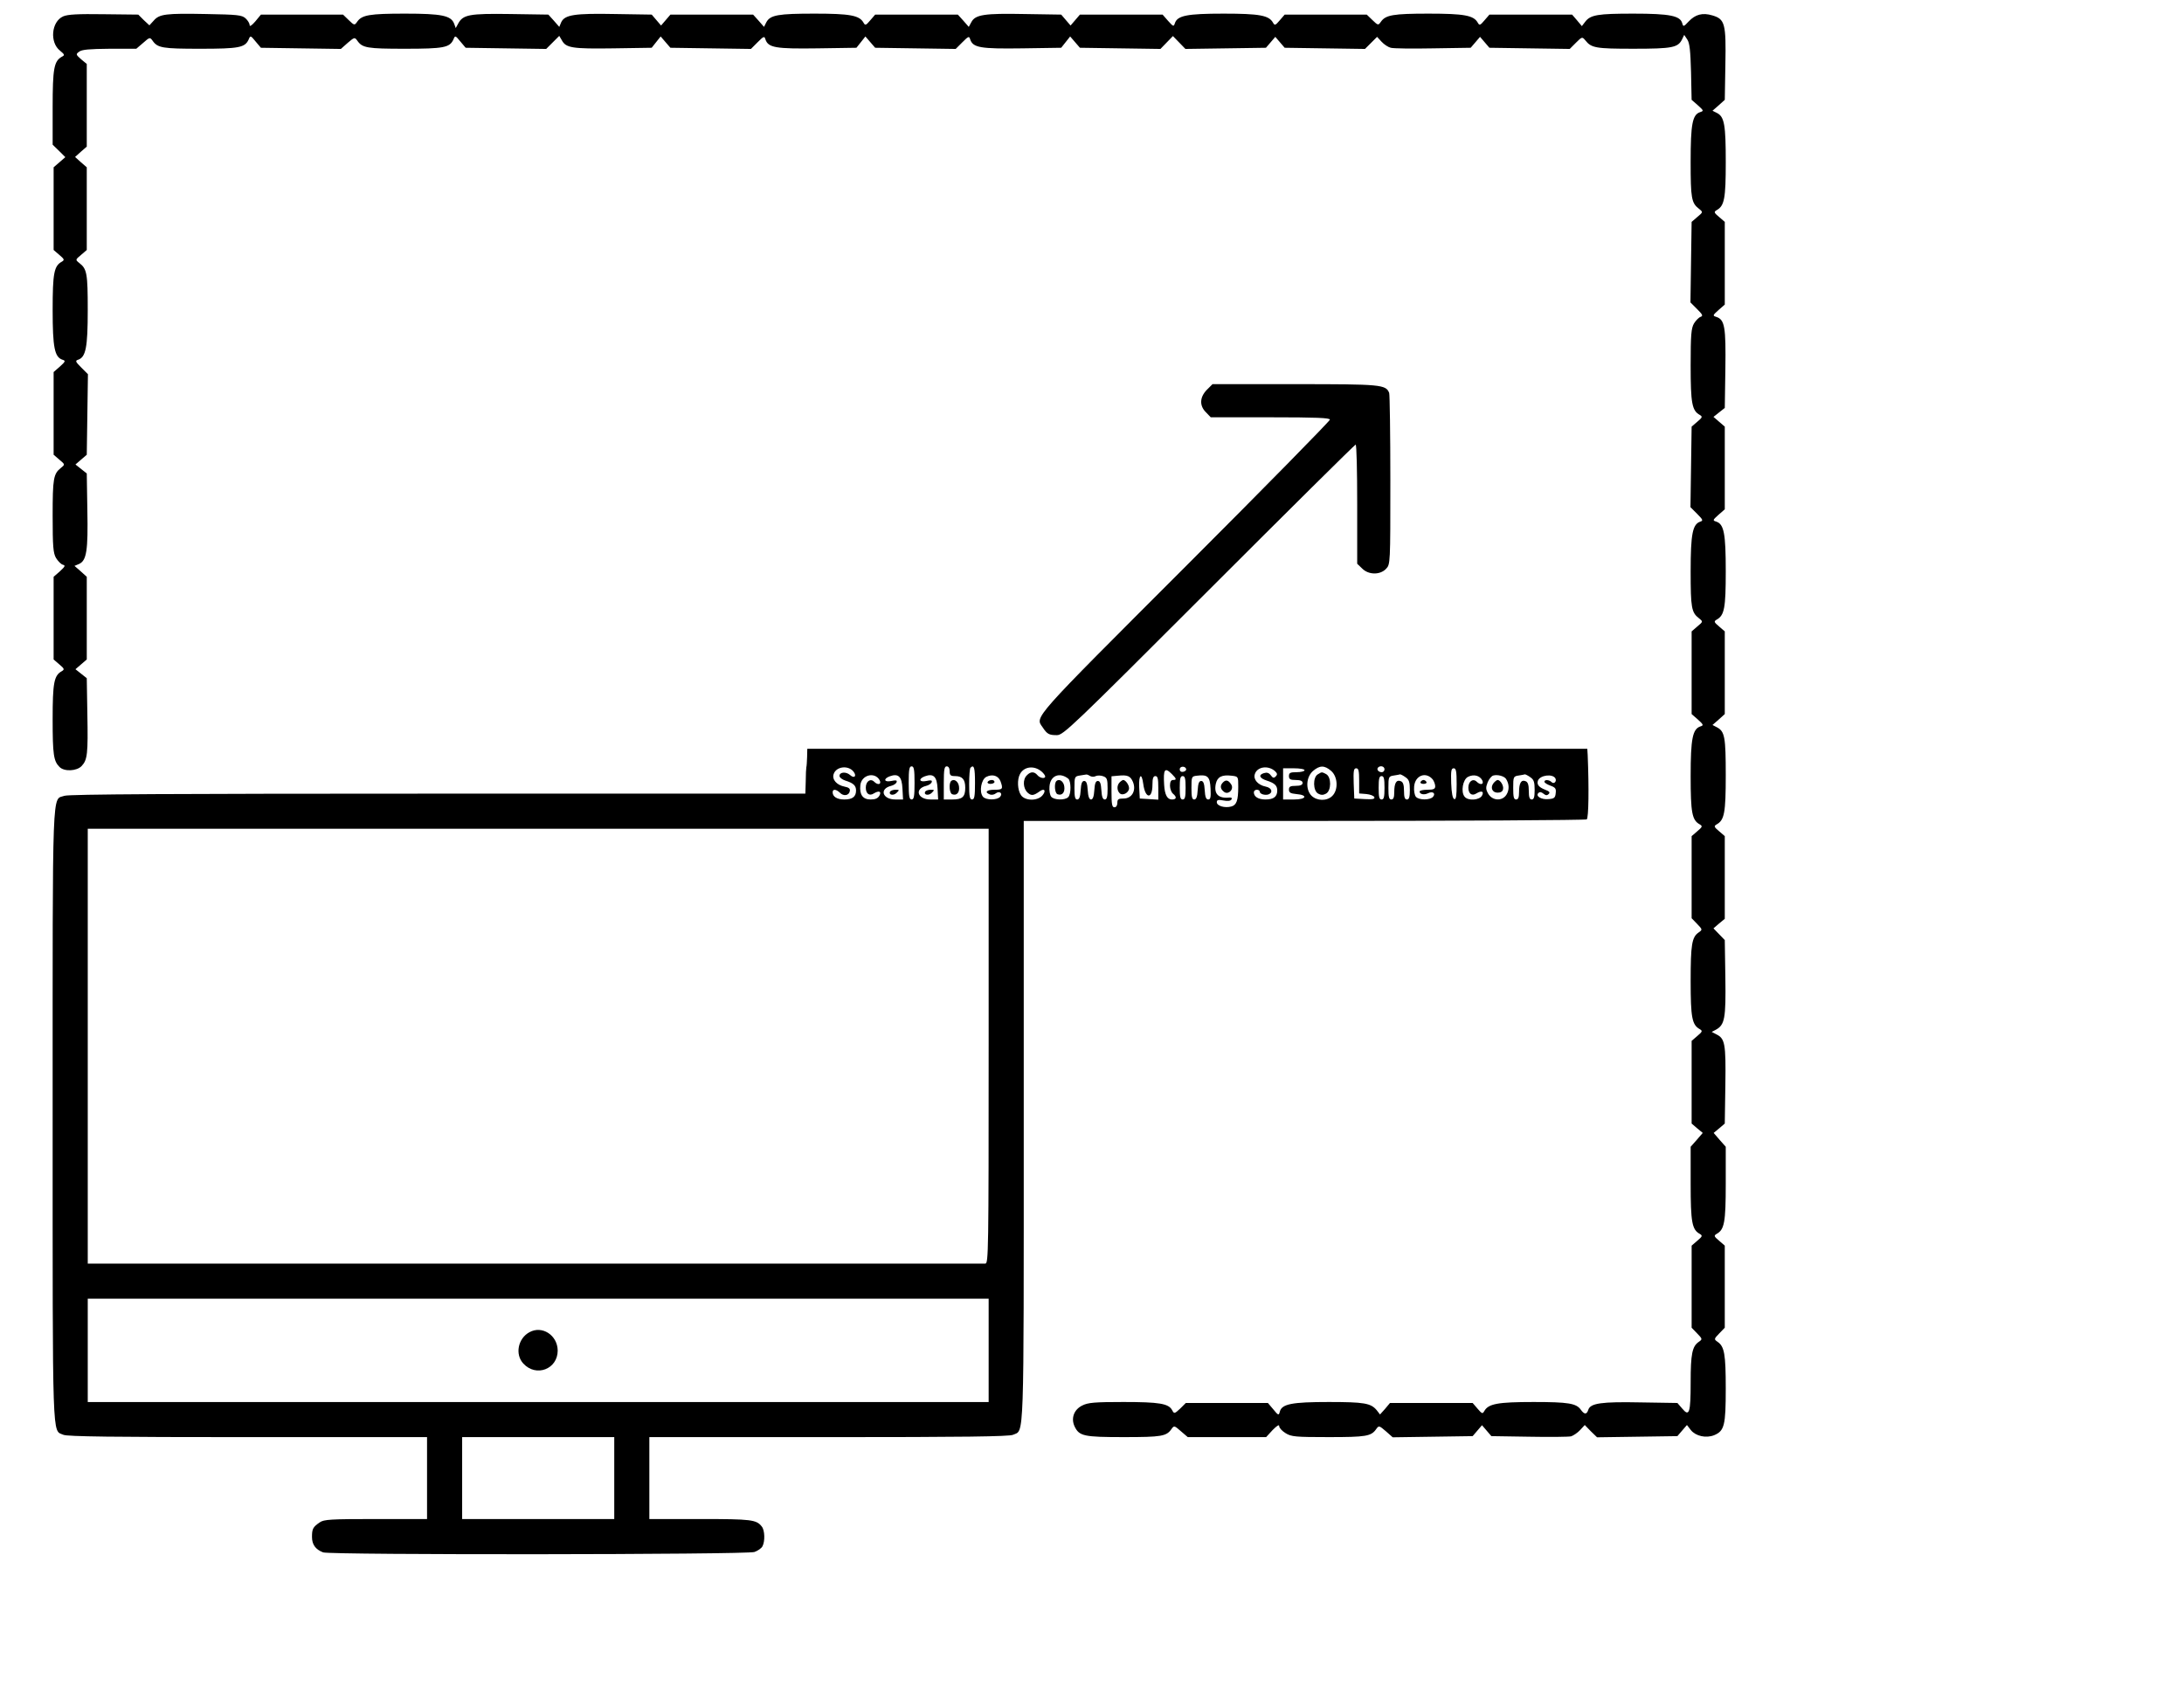<?xml version="1.0" standalone="no"?>
<!DOCTYPE svg PUBLIC "-//W3C//DTD SVG 20010904//EN"
 "http://www.w3.org/TR/2001/REC-SVG-20010904/DTD/svg10.dtd">
<svg version="1.0" xmlns="http://www.w3.org/2000/svg"
 width="1120pt" height="872pt" viewBox="0 0 1120 872"
 preserveAspectRatio="xMidYMid meet">

<g transform="translate(0,872) scale(0.1,-0.1)"
fill="#000000" stroke="none">
<path d="M324 8636 c-61 -27 -70 -134 -16 -176 24 -20 25 -23 9 -31 -40 -23
-47 -59 -47 -260 l0 -191 33 -32 32 -32 -30 -26 -30 -26 0 -212 0 -212 29 -25
c26 -22 28 -26 13 -35 -40 -22 -47 -59 -47 -248 0 -193 10 -242 51 -255 16 -5
15 -9 -14 -35 l-32 -28 0 -212 0 -212 29 -25 c30 -25 30 -25 9 -42 -39 -31
-43 -54 -43 -246 0 -159 3 -191 17 -216 10 -16 25 -32 35 -35 15 -4 12 -9 -15
-34 l-32 -28 0 -212 0 -212 29 -25 c26 -22 28 -26 13 -35 -40 -22 -47 -59 -47
-247 0 -181 5 -214 35 -244 24 -25 89 -22 114 5 29 31 33 61 29 267 l-3 183
-29 23 -29 23 29 25 29 25 0 212 0 212 -31 28 -32 28 24 10 c38 18 46 68 42
275 l-3 189 -29 23 -29 23 29 25 29 25 3 207 3 206 -34 34 c-30 30 -32 35 -17
40 40 13 50 62 50 255 0 187 -4 211 -43 241 -21 17 -21 17 9 42 l29 25 0 212
0 212 -30 26 -30 27 30 27 30 26 0 212 0 212 -29 24 c-27 24 -28 26 -10 39 14
11 54 14 156 15 l137 0 35 30 c33 29 35 30 48 12 26 -38 51 -42 245 -42 199 0
229 6 248 47 9 22 10 22 36 -10 l27 -32 205 -3 205 -3 35 31 c34 29 36 30 49
12 26 -38 51 -42 245 -42 199 0 229 6 248 47 9 22 10 22 36 -10 l27 -32 206
-3 207 -3 34 34 33 33 13 -22 c21 -40 53 -45 264 -42 l197 3 23 29 23 29 25
-29 25 -29 207 -3 206 -3 34 34 c31 31 35 33 40 16 14 -44 53 -50 267 -47
l200 3 23 29 23 29 25 -29 25 -29 207 -3 206 -3 34 34 c31 31 35 33 40 16 14
-44 53 -50 267 -47 l200 3 23 29 23 29 25 -29 25 -29 207 -3 206 -3 32 33 32
33 32 -33 32 -33 207 3 206 3 24 28 24 28 24 -28 24 -28 206 -3 206 -3 31 31
31 31 23 -25 c13 -14 34 -28 47 -31 14 -4 111 -5 217 -3 l193 3 24 28 24 28
24 -28 24 -28 206 -3 206 -3 32 32 c31 31 32 31 48 12 31 -39 53 -43 247 -43
200 0 228 6 249 48 l11 23 16 -24 c12 -18 16 -58 19 -166 l3 -143 32 -28 c30
-27 31 -29 12 -35 -40 -13 -49 -61 -49 -255 0 -187 4 -211 43 -241 21 -17 21
-17 -9 -42 l-29 -25 -3 -207 -3 -206 34 -34 c28 -28 32 -35 18 -40 -9 -3 -24
-18 -34 -34 -14 -25 -17 -57 -17 -216 0 -194 7 -231 47 -253 15 -9 13 -13 -13
-35 l-29 -25 -3 -207 -3 -206 34 -34 c30 -30 32 -35 17 -40 -40 -13 -50 -62
-50 -255 0 -187 4 -211 43 -241 21 -17 21 -17 -9 -42 l-29 -25 0 -212 0 -212
32 -28 c29 -26 30 -30 14 -35 -41 -13 -51 -62 -51 -255 0 -189 7 -226 47 -248
15 -9 13 -13 -13 -35 l-29 -25 0 -210 0 -211 28 -29 c28 -29 28 -30 8 -44 -35
-24 -41 -63 -41 -249 0 -188 7 -225 47 -247 15 -9 13 -13 -13 -35 l-29 -25 0
-212 0 -212 28 -24 29 -24 -31 -36 -31 -35 0 -190 c0 -198 7 -235 47 -257 15
-9 13 -13 -13 -35 l-29 -25 0 -210 0 -211 28 -29 c28 -29 28 -30 8 -44 -33
-23 -41 -62 -41 -206 0 -159 -7 -179 -43 -136 l-25 29 -189 3 c-201 4 -257 -4
-268 -38 -8 -25 -20 -25 -38 0 -23 33 -63 40 -243 40 -183 0 -231 -9 -252 -46
-9 -16 -12 -15 -35 12 l-25 29 -212 0 -212 0 -25 -30 -26 -29 -17 22 c-30 36
-64 42 -246 42 -189 0 -241 -10 -251 -50 -5 -20 -8 -19 -33 12 l-28 33 -210 0
-211 0 -29 -29 c-29 -27 -31 -27 -41 -8 -18 34 -65 42 -250 42 -148 0 -182 -3
-211 -18 -43 -21 -59 -66 -39 -108 24 -49 47 -54 252 -54 194 0 219 4 245 42
13 18 15 17 48 -12 l35 -30 201 0 201 0 33 36 c23 23 34 30 34 20 0 -9 15 -25
33 -36 29 -18 50 -20 220 -20 193 0 219 4 245 42 13 18 15 17 49 -12 l35 -31
205 3 205 3 24 28 24 28 24 -28 24 -28 193 -3 c106 -2 203 -1 216 2 12 4 33
18 46 32 l24 26 31 -32 32 -31 206 3 206 3 24 28 25 29 20 -26 c25 -31 78 -43
120 -26 52 22 59 50 59 239 0 176 -7 215 -41 239 -20 14 -20 15 8 44 l28 29 0
211 0 210 -29 25 c-26 22 -28 26 -13 35 40 22 47 59 47 257 l0 190 -31 35 -31
36 29 24 28 24 3 199 c3 212 -2 237 -47 259 l-23 12 21 11 c46 25 52 58 49
266 l-3 194 -29 30 -29 30 29 25 29 24 0 212 0 212 -29 25 c-26 22 -28 26 -13
35 40 22 47 59 47 252 0 195 -5 225 -45 246 l-23 12 32 28 31 28 0 212 0 212
-29 25 c-26 22 -28 26 -13 35 40 22 47 59 47 248 0 194 -9 242 -49 255 -19 6
-18 8 12 35 l32 28 0 212 0 212 -29 25 -29 25 29 23 29 23 3 200 c3 215 -3
253 -47 267 -19 6 -18 8 12 35 l32 28 0 212 0 212 -29 25 c-26 22 -28 26 -13
35 40 22 47 59 47 246 0 191 -7 232 -44 252 l-24 12 32 28 31 28 3 180 c4 211
-2 234 -67 253 -50 15 -87 5 -121 -31 -26 -28 -28 -28 -33 -10 -10 39 -63 50
-251 50 -182 0 -220 -6 -247 -42 l-17 -22 -25 30 -25 29 -212 0 -212 0 -25
-29 c-23 -27 -26 -28 -35 -12 -21 37 -69 46 -252 46 -181 0 -220 -7 -244 -41
-14 -20 -15 -20 -44 8 l-29 28 -211 0 -210 0 -25 -29 c-23 -27 -26 -28 -35
-12 -21 37 -69 46 -253 46 -188 0 -237 -10 -250 -49 -6 -19 -8 -18 -35 12
l-28 32 -212 0 -212 0 -24 -28 -24 -28 -24 28 -24 28 -189 3 c-205 4 -252 -3
-272 -42 l-13 -24 -28 32 -28 31 -212 0 -212 0 -25 -29 c-23 -27 -26 -28 -35
-12 -21 37 -69 46 -251 46 -186 0 -227 -7 -247 -44 l-12 -24 -28 32 -28 31
-212 0 -212 0 -24 -28 -24 -28 -24 28 -24 28 -189 3 c-207 4 -257 -4 -275 -42
l-10 -24 -28 32 -28 31 -196 3 c-210 3 -242 -3 -267 -50 l-12 -22 -8 22 c-16
42 -63 52 -253 52 -181 0 -220 -7 -244 -41 -14 -20 -15 -20 -44 8 l-29 28
-211 0 -210 0 -29 -35 c-18 -21 -29 -28 -29 -19 0 9 -9 24 -21 35 -19 17 -41
19 -202 22 -207 4 -240 0 -269 -34 l-22 -24 -29 27 -28 28 -177 2 c-134 2
-185 -1 -208 -11z"/>
<path d="M6189 6721 c-37 -38 -39 -82 -4 -116 l24 -25 306 0 c236 0 305 -3
305 -12 0 -7 -335 -348 -745 -758 -791 -791 -767 -764 -728 -820 23 -35 33
-40 73 -40 33 0 76 41 780 745 410 410 748 745 752 745 5 0 8 -137 8 -305 l0
-306 25 -24 c33 -34 93 -34 123 -2 22 23 22 26 22 454 0 237 -3 439 -6 448
-17 43 -41 45 -484 45 l-422 0 -29 -29z"/>
<path d="M4139 4838 c-1 -24 -2 -47 -4 -53 -1 -5 -3 -38 -3 -72 l-2 -63 -1884
0 c-1352 0 -1892 -3 -1915 -11 -65 -23 -61 90 -61 -1639 0 -1708 -3 -1612 55
-1638 19 -9 254 -12 945 -12 l920 0 0 -210 0 -210 -263 0 c-230 0 -266 -2
-287 -17 -35 -24 -40 -33 -40 -75 0 -39 18 -64 57 -79 37 -14 2172 -12 2212 2
17 6 36 19 41 29 14 26 12 82 -3 101 -28 36 -52 39 -316 39 l-261 0 0 210 0
210 920 0 c691 0 926 3 945 12 58 26 55 -68 55 1608 l0 1540 1438 0 c790 0
1442 4 1449 8 10 6 12 162 5 330 l-2 32 -2000 0 -2000 0 -1 -42z m238 -75 c18
-23 4 -37 -17 -18 -21 19 -55 16 -55 -4 0 -8 14 -19 30 -24 42 -13 55 -26 55
-51 0 -32 -19 -46 -60 -46 -37 0 -60 14 -60 37 0 18 18 16 37 -2 19 -20 47
-15 51 8 3 12 -5 19 -27 23 -40 8 -65 36 -56 64 13 40 75 47 102 13z m313 -58
c0 -69 -3 -85 -15 -85 -12 0 -15 16 -15 85 0 69 3 85 15 85 12 0 15 -16 15
-85z m180 60 c0 -21 5 -25 28 -25 37 0 52 -17 52 -60 0 -47 -15 -60 -67 -60
l-43 0 0 85 c0 69 3 85 15 85 9 0 15 -9 15 -25z m130 -60 c0 -69 -3 -85 -15
-85 -12 0 -15 15 -15 78 0 43 3 82 7 85 18 18 23 0 23 -78z m343 57 c9 -8 17
-19 17 -24 0 -13 -27 -9 -40 7 -16 19 -35 19 -54 -1 -22 -21 -20 -67 4 -89 19
-17 30 -16 62 7 25 18 34 2 13 -22 -26 -29 -89 -27 -109 2 -18 26 -21 80 -5
109 21 39 74 45 112 11z m740 13 c1 -5 -6 -11 -15 -13 -11 -2 -18 3 -18 13 0
17 30 18 33 0z m457 -11 c11 -11 11 -17 2 -26 -9 -9 -15 -8 -25 6 -10 13 -20
16 -36 11 -29 -9 -22 -26 15 -38 41 -13 54 -26 54 -51 0 -32 -19 -46 -60 -46
-37 0 -60 14 -60 37 0 7 7 13 15 13 8 0 15 -4 15 -9 0 -13 27 -21 45 -15 25
10 17 34 -14 40 -40 8 -65 37 -56 64 12 39 70 47 105 14z m286 3 c35 -30 38
-98 6 -129 -27 -27 -78 -26 -106 1 -32 32 -28 96 7 127 35 30 59 30 93 1z
m274 8 c0 -8 -6 -15 -14 -15 -17 0 -28 14 -19 24 12 12 33 6 33 -9z m-410 -5
c0 -5 -18 -10 -40 -10 -33 0 -40 -3 -40 -20 0 -16 7 -20 35 -20 24 0 35 -5 35
-15 0 -10 -11 -15 -35 -15 -28 0 -35 -4 -35 -19 0 -16 8 -20 37 -23 62 -5 53
-28 -11 -28 l-56 0 0 80 0 80 55 0 c30 0 55 -4 55 -10z m280 -54 l0 -65 37 -3
c20 -2 38 -9 41 -16 3 -10 -9 -12 -49 -10 l-54 3 -3 78 c-2 64 0 77 13 77 12
0 15 -13 15 -64z m500 -17 c0 -60 -3 -80 -12 -77 -9 3 -14 31 -16 81 -2 64 0
77 13 77 12 0 15 -15 15 -81z m-1460 51 c24 -24 25 -30 5 -30 -10 0 -15 -10
-15 -29 0 -16 7 -34 15 -41 21 -17 19 -30 -5 -30 -24 0 -37 24 -40 75 -5 81 3
92 40 55z m-1499 -31 c11 -22 -9 -27 -28 -8 -19 19 -43 2 -43 -30 0 -31 18
-45 41 -30 26 16 41 11 29 -11 -8 -14 -21 -20 -45 -20 -40 0 -58 24 -53 73 5
53 74 71 99 26z m117 -43 l3 -56 -39 0 c-67 0 -84 55 -22 70 13 3 26 12 28 19
3 10 -3 11 -27 6 -37 -8 -43 11 -8 24 44 16 62 -1 65 -63z m180 0 l3 -56 -39
0 c-67 0 -84 55 -22 70 13 3 26 12 28 19 3 10 -3 11 -27 6 -37 -8 -43 11 -8
24 44 16 62 -1 65 -63z m323 37 c14 -39 11 -43 -31 -43 -41 0 -53 -13 -24 -24
9 -4 23 -1 30 5 19 15 38 1 23 -17 -15 -18 -73 -18 -88 0 -21 25 -9 89 17 102
32 16 62 6 73 -23z m347 14 c15 -12 16 -79 0 -95 -17 -17 -73 -15 -87 2 -7 8
-11 32 -9 53 4 55 51 75 96 40z m111 14 c8 -5 22 -6 30 -1 9 4 26 4 39 -1 19
-7 22 -15 22 -64 0 -41 -4 -55 -14 -55 -11 0 -16 14 -18 48 -2 34 -7 47 -18
47 -11 0 -16 -13 -18 -47 -2 -33 -8 -48 -17 -48 -9 0 -15 15 -17 48 -2 34 -7
47 -18 47 -11 0 -16 -13 -18 -47 -2 -34 -7 -48 -18 -48 -11 0 -14 14 -14 59 0
57 1 60 28 64 15 2 29 5 32 5 3 1 12 -2 19 -7z m221 -31 c18 -44 -5 -85 -48
-85 -27 0 -32 -4 -32 -22 0 -14 -6 -23 -15 -23 -12 0 -15 15 -15 79 l0 80 33
3 c49 5 64 -1 77 -32z m398 -34 c2 -44 0 -56 -12 -56 -11 0 -16 13 -18 48 -2
34 -7 47 -18 47 -11 0 -16 -13 -18 -47 -2 -34 -7 -48 -18 -48 -11 0 -14 14
-14 59 0 58 1 60 28 63 55 7 67 -4 70 -66z m142 10 c0 -72 -9 -95 -36 -102
-33 -9 -74 3 -74 22 0 12 7 14 34 9 21 -4 36 -3 41 5 5 7 1 11 -11 10 -56 -6
-80 19 -69 71 8 35 31 47 81 41 34 -4 34 -4 34 -56z m858 48 c18 -12 22 -25
22 -65 0 -37 -4 -49 -15 -49 -11 0 -15 12 -15 44 0 32 -5 46 -17 50 -22 9 -33
-10 -33 -56 0 -27 -4 -38 -15 -38 -12 0 -15 13 -15 59 0 57 1 60 28 64 15 2
29 5 32 6 3 0 16 -6 28 -15z m140 -12 c6 -9 12 -24 12 -34 0 -14 -8 -18 -40
-18 -22 0 -40 -4 -40 -9 0 -14 23 -19 43 -9 24 12 41 0 26 -18 -15 -18 -73
-18 -88 0 -7 8 -11 32 -9 53 5 57 61 78 96 35z m253 -3 c11 -22 -9 -27 -28 -8
-19 19 -43 2 -43 -30 0 -31 18 -45 41 -30 26 16 41 11 29 -11 -13 -24 -71 -28
-89 -6 -21 25 -9 89 17 102 29 15 60 7 73 -17z m122 7 c17 -26 18 -57 2 -82
-22 -34 -73 -31 -94 7 -12 22 -12 31 -2 57 7 17 20 33 29 35 22 6 55 -3 65
-17z m125 8 c18 -12 22 -25 22 -65 0 -37 -4 -49 -15 -49 -11 0 -15 12 -15 44
0 32 -5 46 -17 50 -22 9 -33 -10 -33 -56 0 -27 -4 -38 -15 -38 -12 0 -15 13
-15 59 0 57 1 60 28 64 15 2 29 5 32 6 3 0 16 -6 28 -15z m128 -5 c9 -16 -7
-32 -19 -20 -13 13 -37 14 -37 2 0 -5 14 -14 31 -20 25 -9 30 -15 27 -38 -2
-24 -8 -29 -36 -31 -37 -4 -69 15 -53 31 7 7 15 6 26 -3 12 -10 19 -10 27 -2
8 8 4 14 -18 22 -33 13 -44 27 -37 47 11 28 74 36 89 12z m-2113 -30 c10 -76
47 -79 47 -3 0 32 4 44 15 44 12 0 15 -13 15 -61 l0 -60 -47 3 -48 3 -3 58
c-3 65 13 78 21 16z m217 -19 c0 -47 -3 -60 -15 -60 -12 0 -15 13 -15 60 0 47
3 60 15 60 12 0 15 -13 15 -60z m1020 0 c0 -47 -3 -60 -15 -60 -12 0 -15 13
-15 60 0 47 3 60 15 60 12 0 15 -13 15 -60z m-2030 -1325 c0 -1055 -1 -1115
-17 -1115 -13 0 -2996 0 -4580 0 l-23 0 0 1115 0 1115 2310 0 2310 0 0 -1115z
m0 -1560 l0 -265 -2310 0 -2310 0 0 265 0 265 2310 0 2310 0 0 -265z m-1920
-655 l0 -210 -390 0 -390 0 0 210 0 210 390 0 390 0 0 -210z"/>
<path d="M4877 4714 c-12 -13 -8 -62 6 -67 23 -9 39 9 35 39 -3 27 -26 43 -41
28z"/>
<path d="M6758 4749 c-26 -15 -25 -85 2 -99 14 -8 26 -8 40 0 28 15 28 85 1
100 -23 12 -22 12 -43 -1z"/>
<path d="M4565 4661 c-10 -18 17 -23 33 -7 15 15 15 16 -5 16 -12 0 -24 -4
-28 -9z"/>
<path d="M4745 4661 c-10 -18 17 -23 33 -7 15 15 15 16 -5 16 -12 0 -24 -4
-28 -9z"/>
<path d="M5065 4710 c-3 -5 3 -10 14 -10 12 0 21 5 21 10 0 6 -6 10 -14 10 -8
0 -18 -4 -21 -10z"/>
<path d="M5417 4714 c-12 -13 -8 -62 6 -67 23 -9 39 9 35 39 -3 27 -26 43 -41
28z"/>
<path d="M5742 4708 c-15 -15 -15 -41 0 -56 15 -15 48 3 48 26 0 17 -18 42
-30 42 -3 0 -11 -5 -18 -12z"/>
<path d="M6272 4708 c-16 -16 -15 -33 4 -48 22 -19 54 12 38 37 -14 22 -27 26
-42 11z"/>
<path d="M7285 4710 c-3 -5 3 -10 15 -10 12 0 18 5 15 10 -3 6 -10 10 -15 10
-5 0 -12 -4 -15 -10z"/>
<path d="M7660 4705 c-19 -23 -8 -50 20 -50 16 0 26 6 28 18 4 18 -14 47 -28
47 -4 0 -13 -7 -20 -15z"/>
<path d="M2715 1888 c-59 -32 -75 -114 -31 -161 66 -71 176 -28 176 67 -1 79
-80 130 -145 94z"/>
</g>
</svg>
